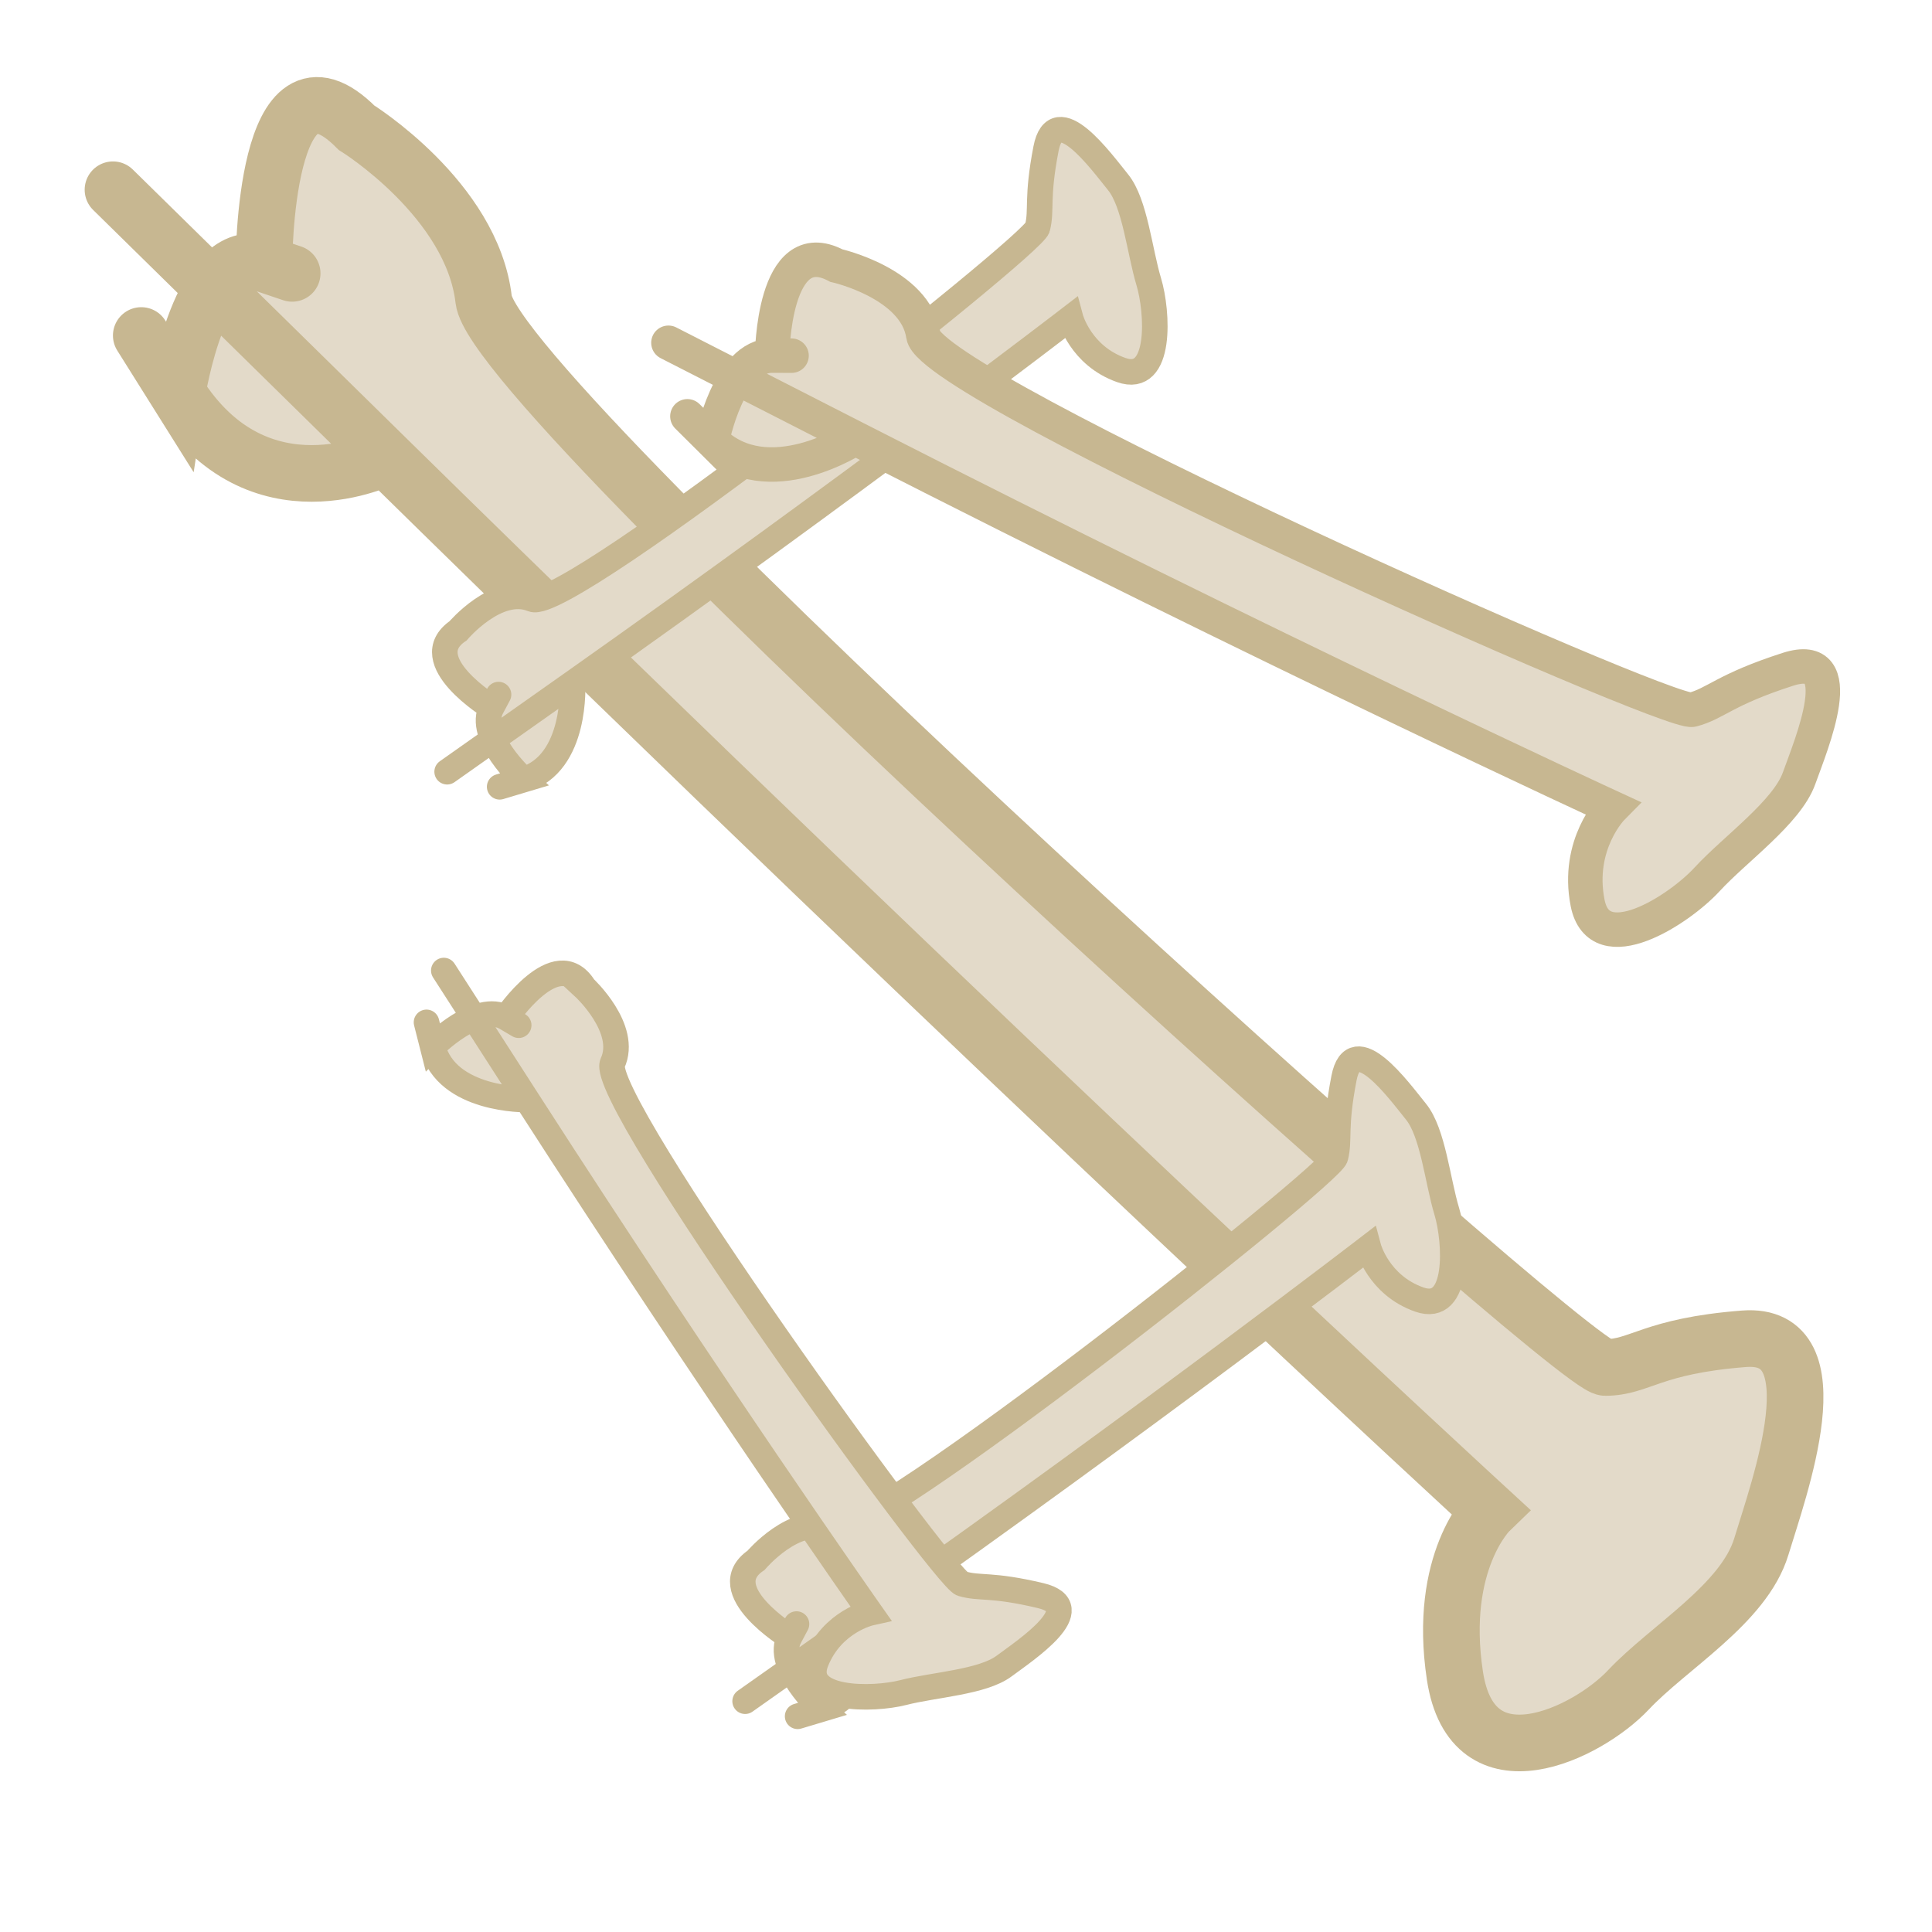 <?xml version="1.0" encoding="UTF-8" standalone="no"?>
<!-- Created with Inkscape (http://www.inkscape.org/) -->

<svg
   width="70px"
   height="70px"
   viewBox="0 0 70 70"
   version="1.1"
   id="SVGRoot"
   sodipodi:docname="carcass-1-3-4.svg"
   inkscape:version="1.1 (c68e22c387, 2021-05-23)"
   xmlns:inkscape="http://www.inkscape.org/namespaces/inkscape"
   xmlns:sodipodi="http://sodipodi.sourceforge.net/DTD/sodipodi-0.dtd"
   xmlns="http://www.w3.org/2000/svg"
   xmlns:svg="http://www.w3.org/2000/svg">
  <sodipodi:namedview
     id="namedview993"
     pagecolor="#505050"
     bordercolor="#eeeeee"
     borderopacity="1"
     inkscape:pageshadow="0"
     inkscape:pageopacity="0"
     inkscape:pagecheckerboard="0"
     inkscape:document-units="px"
     showgrid="false"
     inkscape:zoom="8.7988366"
     inkscape:cx="14.604203"
     inkscape:cy="32.7316"
     inkscape:window-width="1904"
     inkscape:window-height="1028"
     inkscape:window-x="0"
     inkscape:window-y="0"
     inkscape:window-maximized="0"
     inkscape:current-layer="layer1" />
  <defs
     id="defs988">
    <marker
       style="overflow:visible;"
       id="Arrow1Lend"
       refX="0.0"
       refY="0.0"
       orient="auto"
       inkscape:stockid="Arrow1Lend"
       inkscape:isstock="true">
      <path
         transform="scale(0.8) rotate(180) translate(12.5,0)"
         style="fill-rule:evenodd;fill:context-stroke;stroke:context-stroke;stroke-width:1.0pt;"
         d="M 0.0,0.0 L 5.0,-5.0 L -12.5,0.0 L 5.0,5.0 L 0.0,0.0 z "
         id="path8418" />
    </marker>
    <linearGradient
       id="linearGradient4147"
       inkscape:swatch="solid">
      <stop
         style="stop-color:#000000;stop-opacity:1;"
         offset="0"
         id="stop4145" />
    </linearGradient>
  </defs>
  <g
     inkscape:label="Layer 1"
     inkscape:groupmode="layer"
     id="layer1">
    <path
       style="fill:#e3dac9;fill-opacity:1;stroke:#c7b791;stroke-width:2.052px;stroke-linecap:butt;stroke-linejoin:miter;stroke-opacity:1"
       d="M 12.915,4.625 C 9.563,1.249 9.563,9.559 9.563,9.559 c 0,0 2.304,0.779 0,0 C 7.259,8.78 6.421,14.232 6.421,14.232 c 0,0 -2.933,-4.674 0,0 2.933,4.674 7.541,2.337 7.541,2.337 0,0 -22.204,-21.812 0,0 22.204,21.812 40.009,38.17 40.009,38.17 0,0 -1.885,1.818 -1.257,5.972 0.628,4.155 4.818,2.077 6.284,0.519 1.466,-1.558 4.189,-3.116 4.818,-5.193 0.628,-2.077 2.723,-7.79 -0.628,-7.53 -3.352,0.26 -3.77,1.039 -5.027,1.039 -1.257,0 -40.218,-35.054 -40.637,-38.69 C 17.104,7.222 12.915,4.625 12.915,4.625 Z"
       id="path995" />
    <path
       style="fill:#e3dac9;fill-opacity:1;stroke:#c7b791;stroke-width:0.926px;stroke-linecap:butt;stroke-linejoin:miter;stroke-opacity:1"
       d="m 27.392,56.534 c -1.571,1.072 1.217,2.777 1.217,2.777 0,0 0.563,-1.054 0,0 -0.563,1.054 1.158,2.614 1.158,2.614 0,0 -1.952,0.585 0,0 1.952,-0.585 1.771,-3.492 1.771,-3.492 0,0 -10.224,7.217 0,0 10.224,-7.217 18.043,-13.236 18.043,-13.236 0,0 0.363,1.366 1.84,1.887 1.477,0.522 1.327,-2.111 0.996,-3.203 -0.331,-1.092 -0.498,-2.846 -1.113,-3.603 -0.615,-0.757 -2.258,-3.033 -2.609,-1.214 -0.351,1.818 -0.145,2.199 -0.309,2.861 -0.164,0.662 -17.025,13.986 -18.3,13.461 -1.275,-0.525 -2.694,1.148 -2.694,1.148 z"
       id="path995-6" />
    <path
       style="fill:#e3dac9;fill-opacity:1;stroke:#c7b791;stroke-width:0.926px;stroke-linecap:butt;stroke-linejoin:miter;stroke-opacity:1"
       d="m 16.596,22.857 c -1.571,1.072 1.217,2.777 1.217,2.777 0,0 0.563,-1.054 0,0 -0.563,1.054 1.158,2.614 1.158,2.614 0,0 -1.952,0.585 0,0 1.952,-0.585 1.771,-3.492 1.771,-3.492 0,0 -10.224,7.217 0,0 10.224,-7.217 18.043,-13.236 18.043,-13.236 0,0 0.363,1.366 1.84,1.887 1.477,0.522 1.327,-2.111 0.996,-3.203 C 41.29,9.113 41.124,7.359 40.509,6.602 39.894,5.845 38.25,3.569 37.899,5.387 37.548,7.206 37.755,7.586 37.59,8.248 37.426,8.91 20.565,22.234 19.29,21.709 c -1.275,-0.525 -2.694,1.148 -2.694,1.148 z"
       id="path995-6-1" />
    <path
       style="fill:#e3dac9;fill-opacity:1;stroke:#c7b791;stroke-width:0.926px;stroke-linecap:butt;stroke-linejoin:miter;stroke-opacity:1"
       d="m 21.164,35.779 c -1.004,-1.616 -2.827,1.097 -2.827,1.097 0,0 1.028,0.608 0,0 -1.028,-0.608 -2.661,1.044 -2.661,1.044 0,0 -0.501,-1.976 0,0 0.501,1.976 3.412,1.919 3.412,1.919 0,0 -6.772,-10.525 0,0 6.772,10.525 12.45,18.595 12.45,18.595 0,0 -1.38,0.305 -1.965,1.757 -0.585,1.453 2.052,1.417 3.157,1.133 1.105,-0.284 2.864,-0.375 3.647,-0.957 0.783,-0.582 3.127,-2.126 1.325,-2.555 -1.802,-0.429 -2.191,-0.239 -2.845,-0.431 -0.654,-0.193 -13.243,-17.61 -12.663,-18.861 0.58,-1.251 -1.031,-2.741 -1.031,-2.741 z"
       id="path995-6-8" />
    <path
       style="fill:#e3dac9;fill-opacity:1;stroke:#c7b791;stroke-width:1.249px;stroke-linecap:butt;stroke-linejoin:miter;stroke-opacity:1"
       d="M 30.301,9.622 C 28.004,8.404 27.976,12.884 27.976,12.884 c 0,0 1.584,0.006 0,0 -1.584,-0.006 -2.18,3.085 -2.18,3.085 0,0 -2.004,-1.993 0,0 2.004,1.993 5.186,-0.095 5.186,-0.095 0,0 -15.218,-7.772 0,0 15.218,7.772 27.426,13.393 27.426,13.393 0,0 -1.305,1.319 -0.886,3.446 0.419,2.127 3.311,0.255 4.326,-0.849 1.015,-1.103 2.896,-2.433 3.336,-3.666 0.44,-1.233 1.902,-4.689 -0.407,-3.947 C 62.468,24.994 62.176,25.489 61.311,25.715 60.445,25.94 33.73,14.039 33.454,12.154 33.178,10.269 30.301,9.622 30.301,9.622 Z"
       id="path995-6-9" />
  </g>
</svg>

